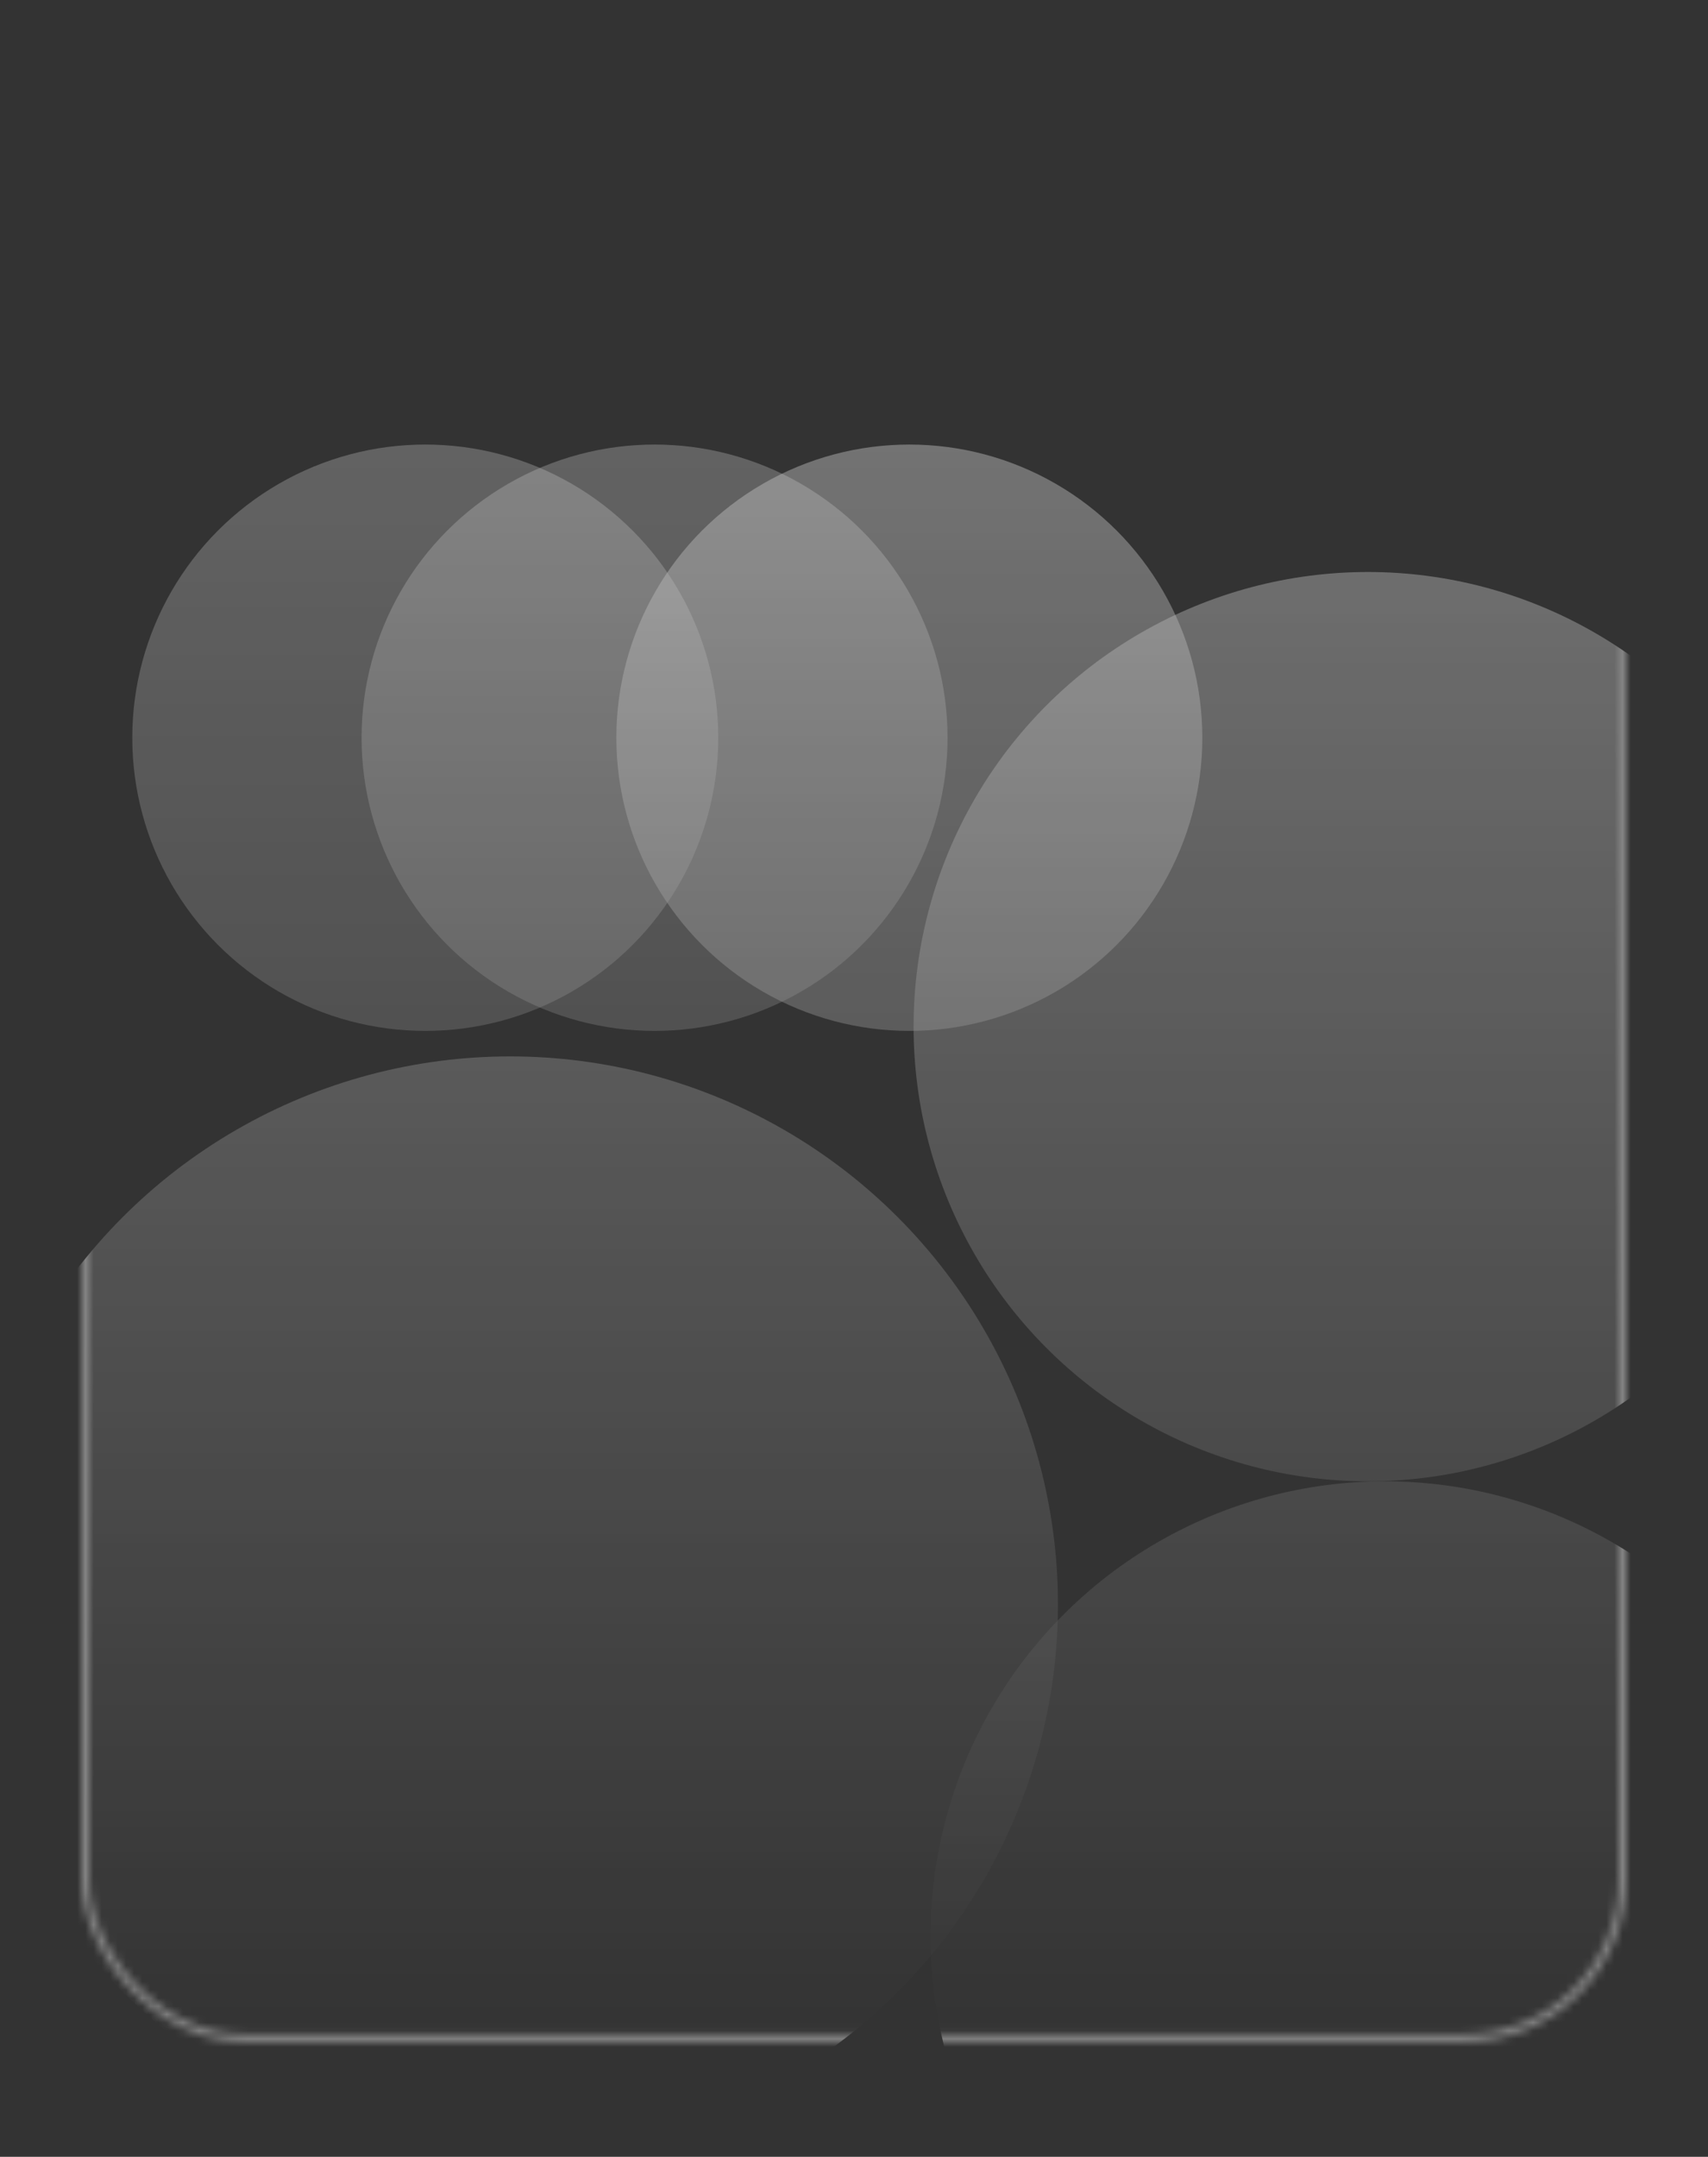 <svg width="210" height="265" viewBox="0 0 210 265" fill="none" xmlns="http://www.w3.org/2000/svg">
<rect x="0" y="0" width="210" height="265" fill="#333333" stroke="none"/>
<g id="Group 1">
<mask id="mask0_1342_720" style="mask-type:alpha" maskUnits="userSpaceOnUse" x="10" y="0" width="190" height="251">
<rect id="Rectangle 16" x="10.5" y="0.824" width="189" height="249.59" rx="19.5" fill="url(#paint0_linear_1342_720)" stroke="white"/>
</mask>
<g mask="url(#mask0_1342_720)">
<ellipse id="Ellipse 12" cx="62.729" cy="197.142" rx="67.347" ry="67.346" fill="white" fill-opacity="0.4"/>
<ellipse id="Ellipse 13" cx="170.276" cy="237.863" rx="55.862" ry="55.861" fill="white" fill-opacity="0.4"/>
<ellipse id="Ellipse 14" cx="168.188" cy="126.141" rx="55.862" ry="55.861" fill="white" fill-opacity="0.4"/>
<ellipse id="Ellipse 9" cx="52.288" cy="90.641" rx="36.023" ry="36.022" fill="white" fill-opacity="0.3"/>
<ellipse id="Ellipse 10" cx="80.48" cy="90.641" rx="36.023" ry="36.022" fill="white" fill-opacity="0.3"/>
<ellipse id="Ellipse 11" cx="111.804" cy="90.641" rx="36.023" ry="36.022" fill="white" fill-opacity="0.4"/>
</g>
</g>
<defs>
<linearGradient id="paint0_linear_1342_720" x1="105" y1="0.324" x2="105" y2="250.914" gradientUnits="userSpaceOnUse">
<stop stop-color="#DBE0E7"/>
<stop offset="1" stop-color="white" stop-opacity="0"/>
</linearGradient>
</defs>
</svg>
